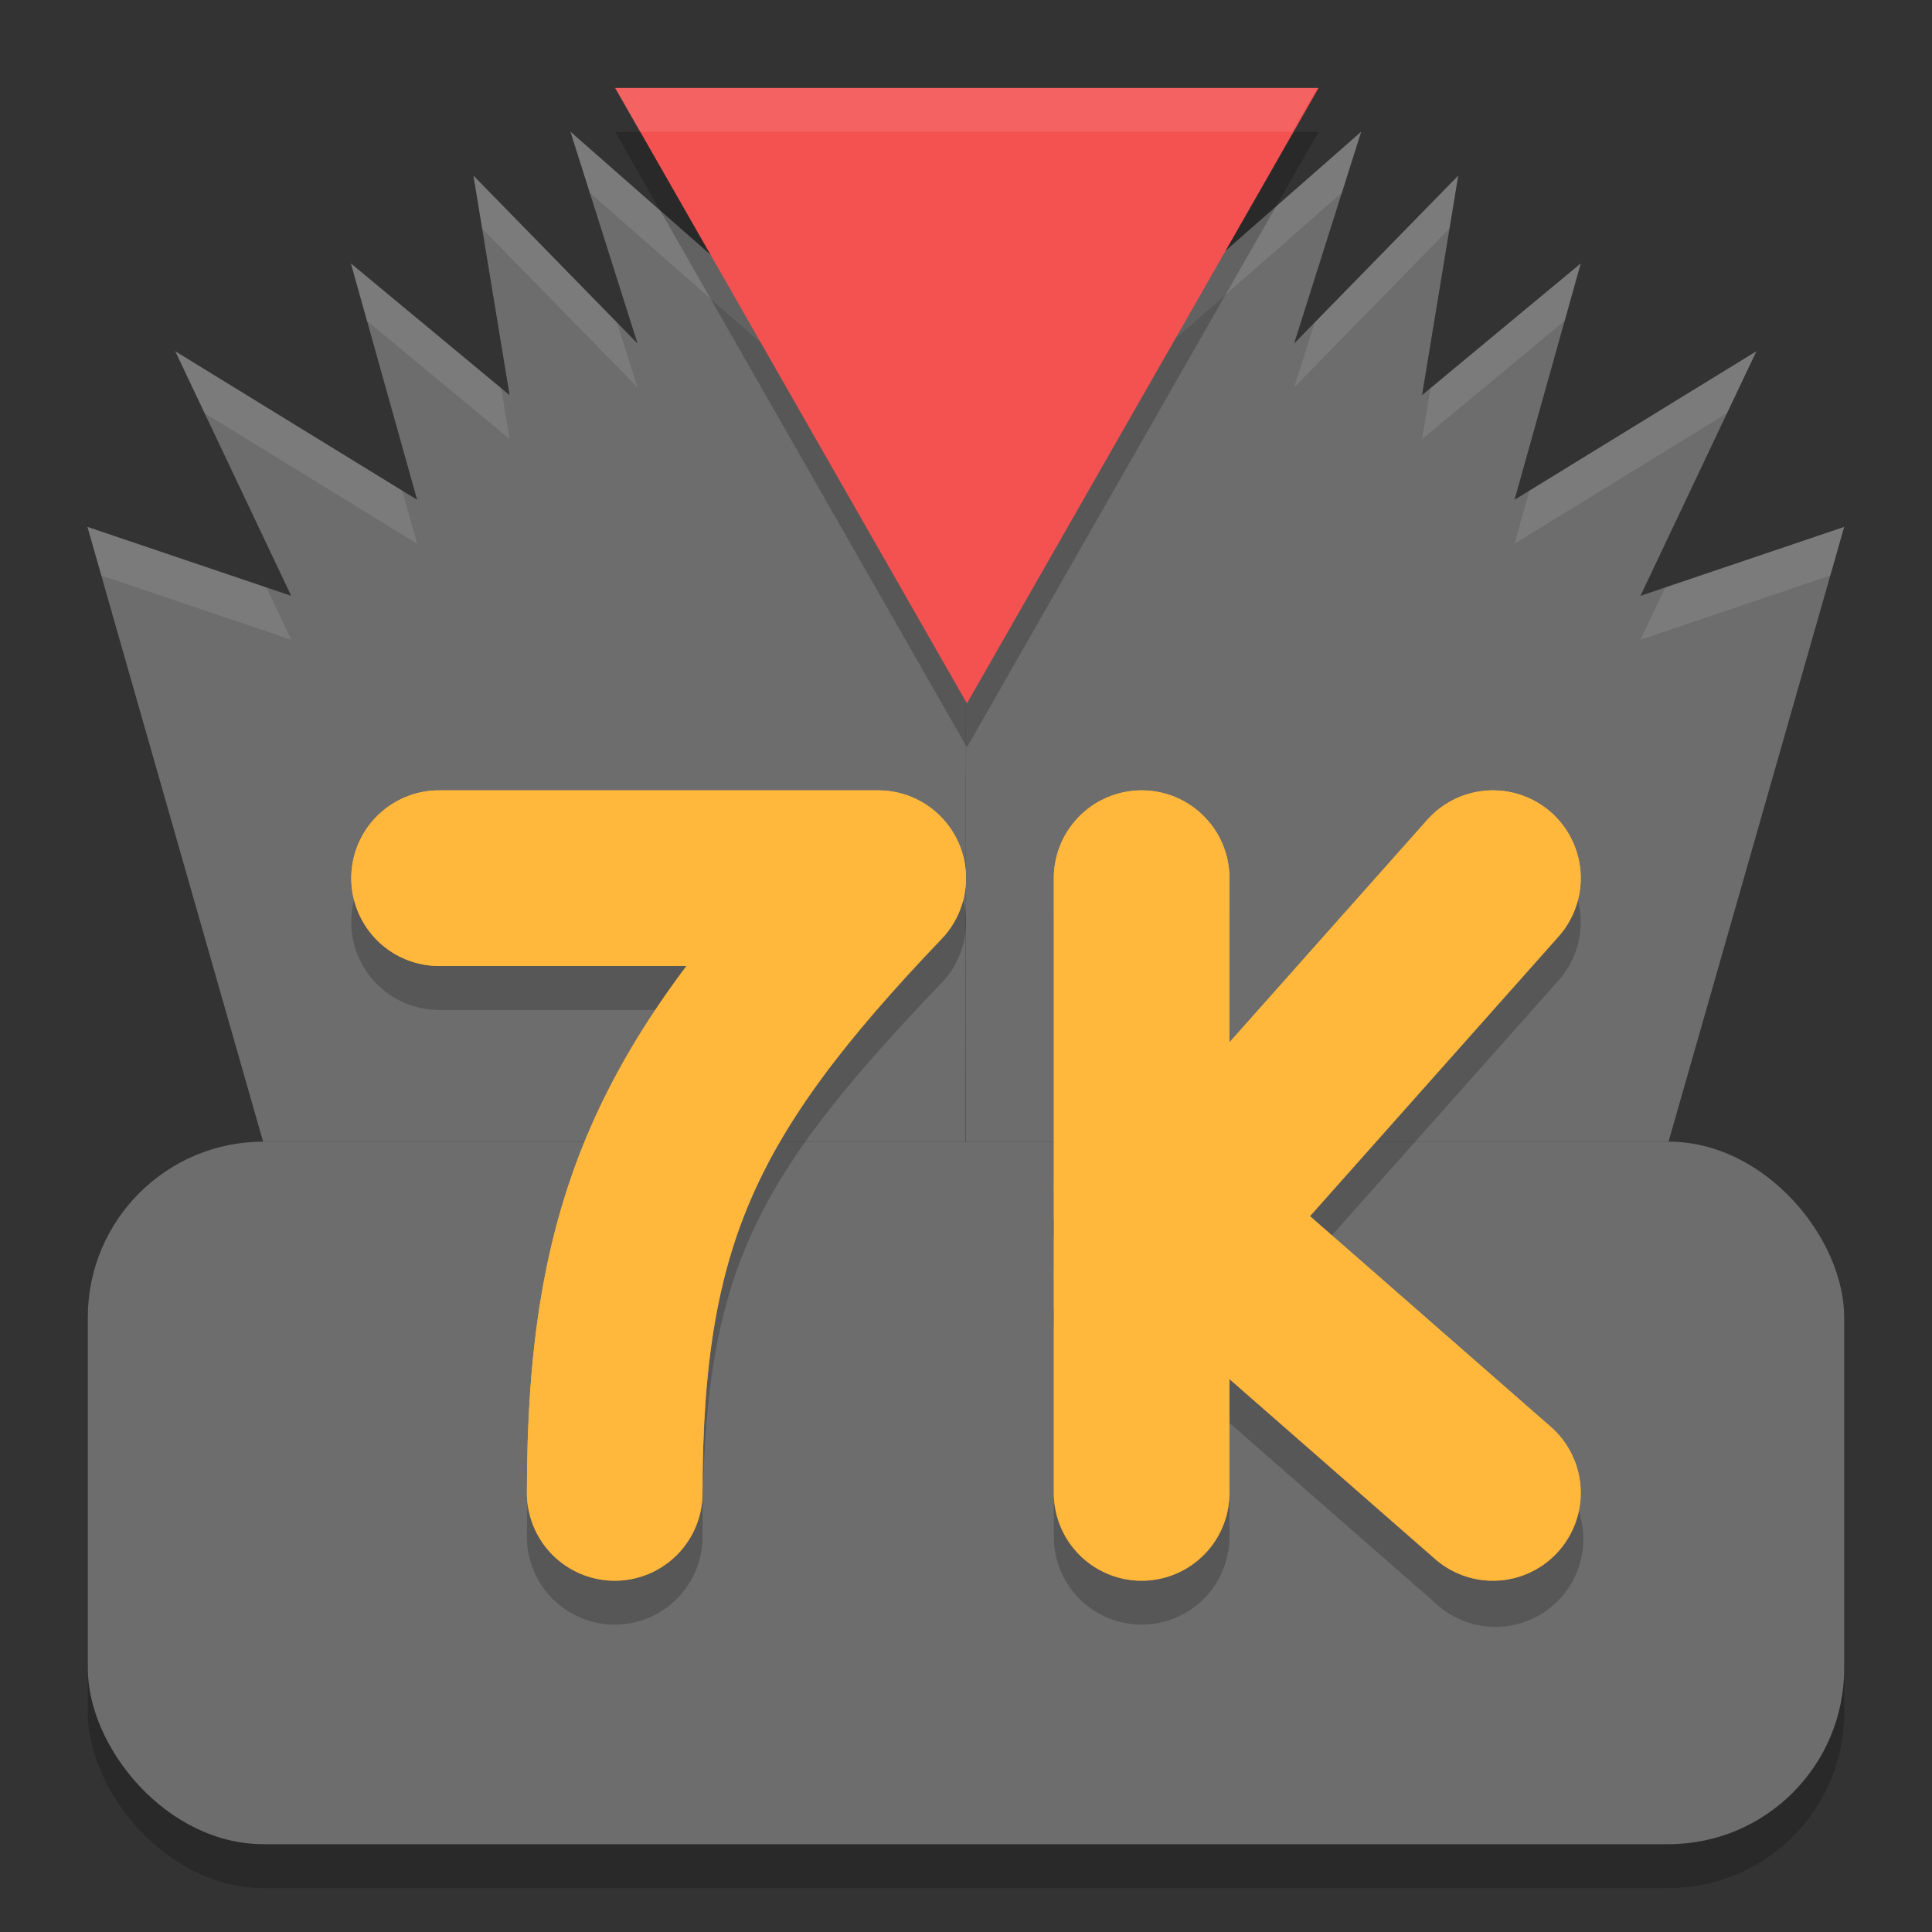 <svg xmlns="http://www.w3.org/2000/svg" width="22" height="22" version="1">
 <rect width="100%" height="100%" fill="#333333" stroke="none"/>
 <path style="fill:#6d6d6d" d="M 8.553,1 9.002,3.701 6.496,1.5 7.26,3.912 5.391,2 5.803,4.5 3.996,3 4.75,5.691 1.996,4 3.316,6.785 0.996,6 c 0.047,0.171 2,7 2,7 H 10.996 L 10.998,7.008 11,13 h 8 c 0,0 1.953,-6.829 2,-7 L 18.68,6.785 20,4 17.246,5.691 18,3 16.193,4.5 16.605,2 14.736,3.912 15.5,1.5 12.992,3.701 13.443,1 12.152,2.186 11.955,2.953 V 2.512 L 11,1 v 0.018 l -0.002,0.002 -0.002,-0.002 V 1 L 10.039,2.512 V 2.953 L 9.844,2.186 Z"/>
 <path style="opacity:0.1;fill:#ffffff" d="M 8.553,1 8.65,1.59 9.844,2.686 10.039,3.453 V 3.012 L 10.996,1.5 v 0.018 l 0.002,0.002 0.002,-0.002 V 1.5 l 0.955,1.512 V 3.453 L 12.152,2.686 13.344,1.59 13.443,1 12.152,2.186 11.955,2.953 V 2.512 L 11,1 v 0.018 l -0.002,0.002 -0.002,-0.002 V 1 L 10.039,2.512 V 2.953 L 9.844,2.186 Z M 6.496,1.5 6.715,2.193 9.002,4.201 8.904,3.615 Z m 9.004,0 -2.41,2.115 -0.098,0.586 2.289,-2.008 z M 5.391,2 5.49,2.602 7.26,4.412 7.025,3.672 Z M 16.605,2 14.971,3.672 14.736,4.412 16.506,2.602 Z M 3.996,3 4.178,3.652 5.803,5 5.707,4.42 Z M 18,3 16.289,4.42 16.193,5 l 1.625,-1.348 z M 1.996,4 2.33,4.705 4.75,6.191 4.58,5.588 Z M 20,4 17.416,5.588 17.246,6.191 19.666,4.705 Z M 0.996,6 C 1,6.013 1.129,6.463 1.154,6.553 L 3.316,7.285 3.033,6.689 Z M 21,6 18.963,6.689 18.68,7.285 20.842,6.553 C 20.867,6.463 20.996,6.013 21,6 Z"/>
 <rect style="opacity:0.2" width="20" height="8" x="1" y="13.5" rx="2" ry="2"/>
 <rect style="fill:#6d6d6d" width="20" height="8" x="1" y="13" rx="2" ry="2"/>
 <path style="fill:none;stroke:#ffb73c;stroke-width:2;stroke-linecap:round;stroke-linejoin:round" d="m 5,10 h 5 c -2.284,2.388 -3,3.9 -3,7"/>
 <path style="fill:none;stroke:#ffb73c;stroke-width:2;stroke-linecap:round;stroke-linejoin:round" d="m 13,10 v 7"/>
 <path style="fill:none;stroke:#ffb73c;stroke-width:2;stroke-linecap:round;stroke-linejoin:round" d="m 17,10 -4,4.5"/>
 <path style="fill:none;stroke:#ffb73c;stroke-width:2;stroke-linecap:round;stroke-linejoin:round" d="M 17,17 13,13.5"/>
 <path style="opacity:0.2" d="M 25.572,22.062 15.143,4 36,4 Z" transform="matrix(0.384,0,0,0.388,1.191,-0.05)"/>
 <path style="fill:#f45151" d="M 25.572,22.062 15.143,4 36,4 Z" transform="matrix(0.384,0,0,0.388,1.191,-0.55)"/>
 <path style="opacity:0.2" d="m 12.984,9.486 a 1,1 0 0 0 -0.984,1.014 V 13.85 a 1,1 0 0 0 0,0.279 v 0.74 a 1,1 0 0 0 0,0.266 v 2.365 a 1,1 0 1 0 2,0 v -1.297 l 2.342,2.049 a 1,1 0 1 0 1.316,-1.504 L 14.916,14.35 17.748,11.164 A 1,1 0 1 0 16.252,9.836 l -2.252,2.533 V 10.5 A 1,1 0 0 0 12.984,9.486 Z M 5,9.5 a 1,1 0 1 0 0,2 H 8.074 c -1.296,1.775 -2.074,3.522 -2.074,6 a 1,1 0 1 0 2,0 c 0,-2.946 0.512,-3.997 2.723,-6.309 A 1,1 0 0 0 10,9.5 Z"/>
 <path style="fill:none;stroke:#ffb73c;stroke-width:2;stroke-linecap:round;stroke-linejoin:round" d="m 17,17 -4,-3.5 m 4,-3.5 -4,4.5 m 1e-6,-4.5 v 7 m -8,-7 h 5 c -2.284,2.388 -3,3.9 -3,7"/>
 <path style="opacity:0.1;fill:#ffffff" d="M 7,1 7.285,1.5 H 14.715 L 15,1 Z"/>
</svg>
